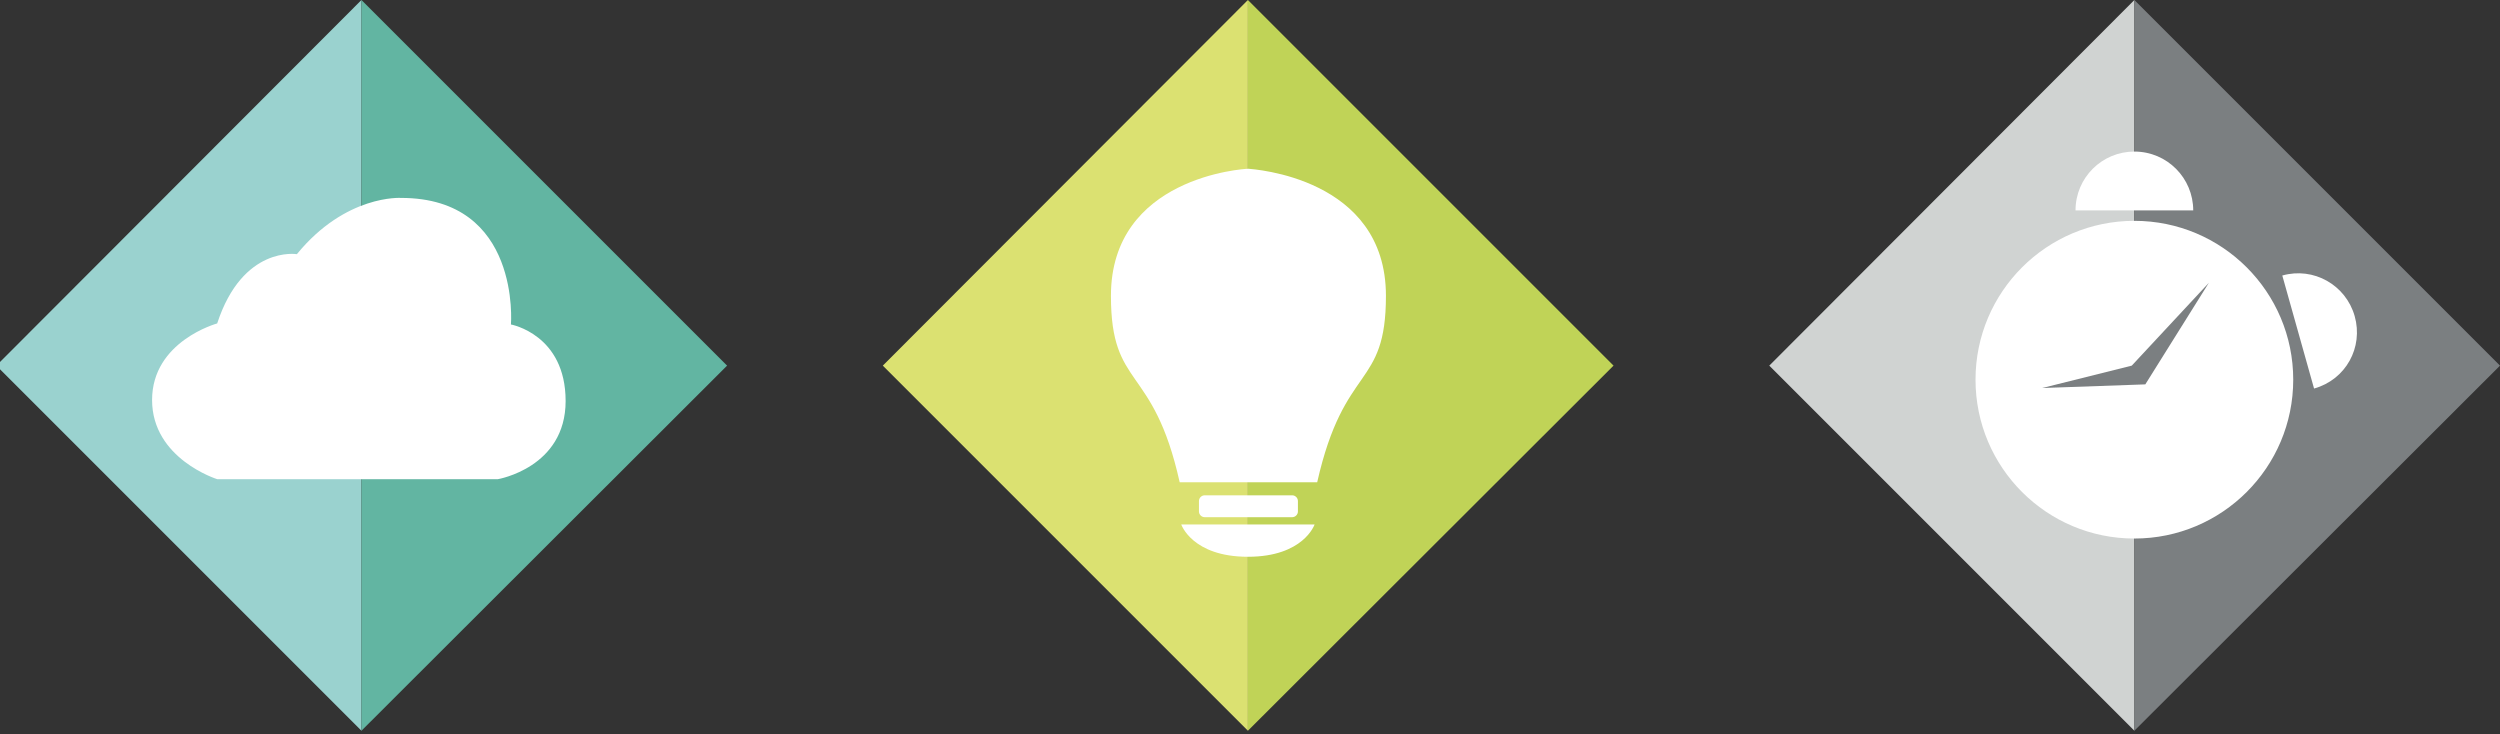 <?xml version="1.0" encoding="utf-8"?>
<!-- Generator: Adobe Illustrator 20.0.0, SVG Export Plug-In . SVG Version: 6.00 Build 0)  -->
<svg version="1.1" id="Layer_1" xmlns="http://www.w3.org/2000/svg" xmlns:xlink="http://www.w3.org/1999/xlink" x="0px" y="0px"
	 viewBox="0 0 480 141" style="enable-background:new 0 0 480 141;" xml:space="preserve">
<rect x="0" y="0" width="480" height="141" fill="#333333" stroke="none"/>
<style type="text/css">
	.st0{fill:#9AD2CF;}
	.st1{fill:#62B5A2;}
	.st2{fill:#FFFFFF;}
	.st3{fill:#DBE171;}
	.st4{fill:#C0D357;}
	.st5{fill:#D0D3D2;}
	.st6{fill:#7B7F81;}
</style>
<g id="XMLID_7078_">
	<polygon id="XMLID_7081_" class="st0" points="69.4,140.3 -0.7,70.2 69.4,0 	"/>
	<polygon id="XMLID_7080_" class="st1" points="69.4,0 139.6,70.2 69.4,140.3 	"/>
	<path id="XMLID_7079_" class="st2" d="M41.7,92h53.9c0,0,13-2.2,13-15S98.1,62.3,98.1,62.3S100.1,38,77,38c0,0-10.6-0.7-20,10.8
		c0,0-10.4-1.7-15.3,13.3c0,0-12.5,3.4-12.5,14.7S41.7,92,41.7,92z"/>
</g>
<g id="XMLID_7072_">
	<polygon id="XMLID_7077_" class="st3" points="239.6,140.3 169.5,70.2 239.6,0 	"/>
	<polygon id="XMLID_7076_" class="st4" points="239.6,0 309.8,70.2 239.6,140.3 	"/>
	<path id="XMLID_7075_" class="st2" d="M239.7,32.4L239.7,32.4L239.7,32.4C239.7,32.4,239.6,32.4,239.7,32.4L239.7,32.4
		c-0.9,0-26.4,1.6-26.4,24.4c0,18.1,8.1,12.9,13.2,35.8h13.2l0,0h13.2c5.2-23,13.2-17.8,13.2-35.8C266.1,34,240.5,32.5,239.7,32.4z"
		/>
	<path id="XMLID_7074_" class="st2" d="M248.1,99.3h-16.8c-0.6,0-1.1-0.5-1.1-1.1v-2c0-0.6,0.5-1.1,1.1-1.1h16.8
		c0.6,0,1.1,0.5,1.1,1.1v2C249.2,98.8,248.7,99.3,248.1,99.3z"/>
	<path id="XMLID_7073_" class="st2" d="M239.6,100.7h-12.8c0,0,2.1,6.2,12.8,6.2s12.8-6.2,12.8-6.2H239.6z"/>
</g>
<g>
	<polygon id="XMLID_7071_" class="st5" points="409.8,140.3 339.7,70.2 409.8,0 	"/>
	<polygon id="XMLID_7070_" class="st6" points="409.8,0 480,70.2 409.8,140.3 	"/>
	<circle id="XMLID_7069_" class="st2" cx="409.8" cy="72.9" r="30.5"/>
	<path id="XMLID_7068_" class="st2" d="M409.8,29.1c-6.2,0-11.3,5-11.3,11.3h22.6C421.1,34.2,416.1,29.1,409.8,29.1z"/>
	<path id="XMLID_7067_" class="st2" d="M452.1,60.7c-1.7-6-7.9-9.5-13.9-7.8l6.1,21.7C450.4,72.9,453.8,66.7,452.1,60.7z"/>
	<polygon class="st6" points="424.1,54.3 411.9,73.8 392.1,74.5 409.3,70.2 	"/>
</g>
</svg>
